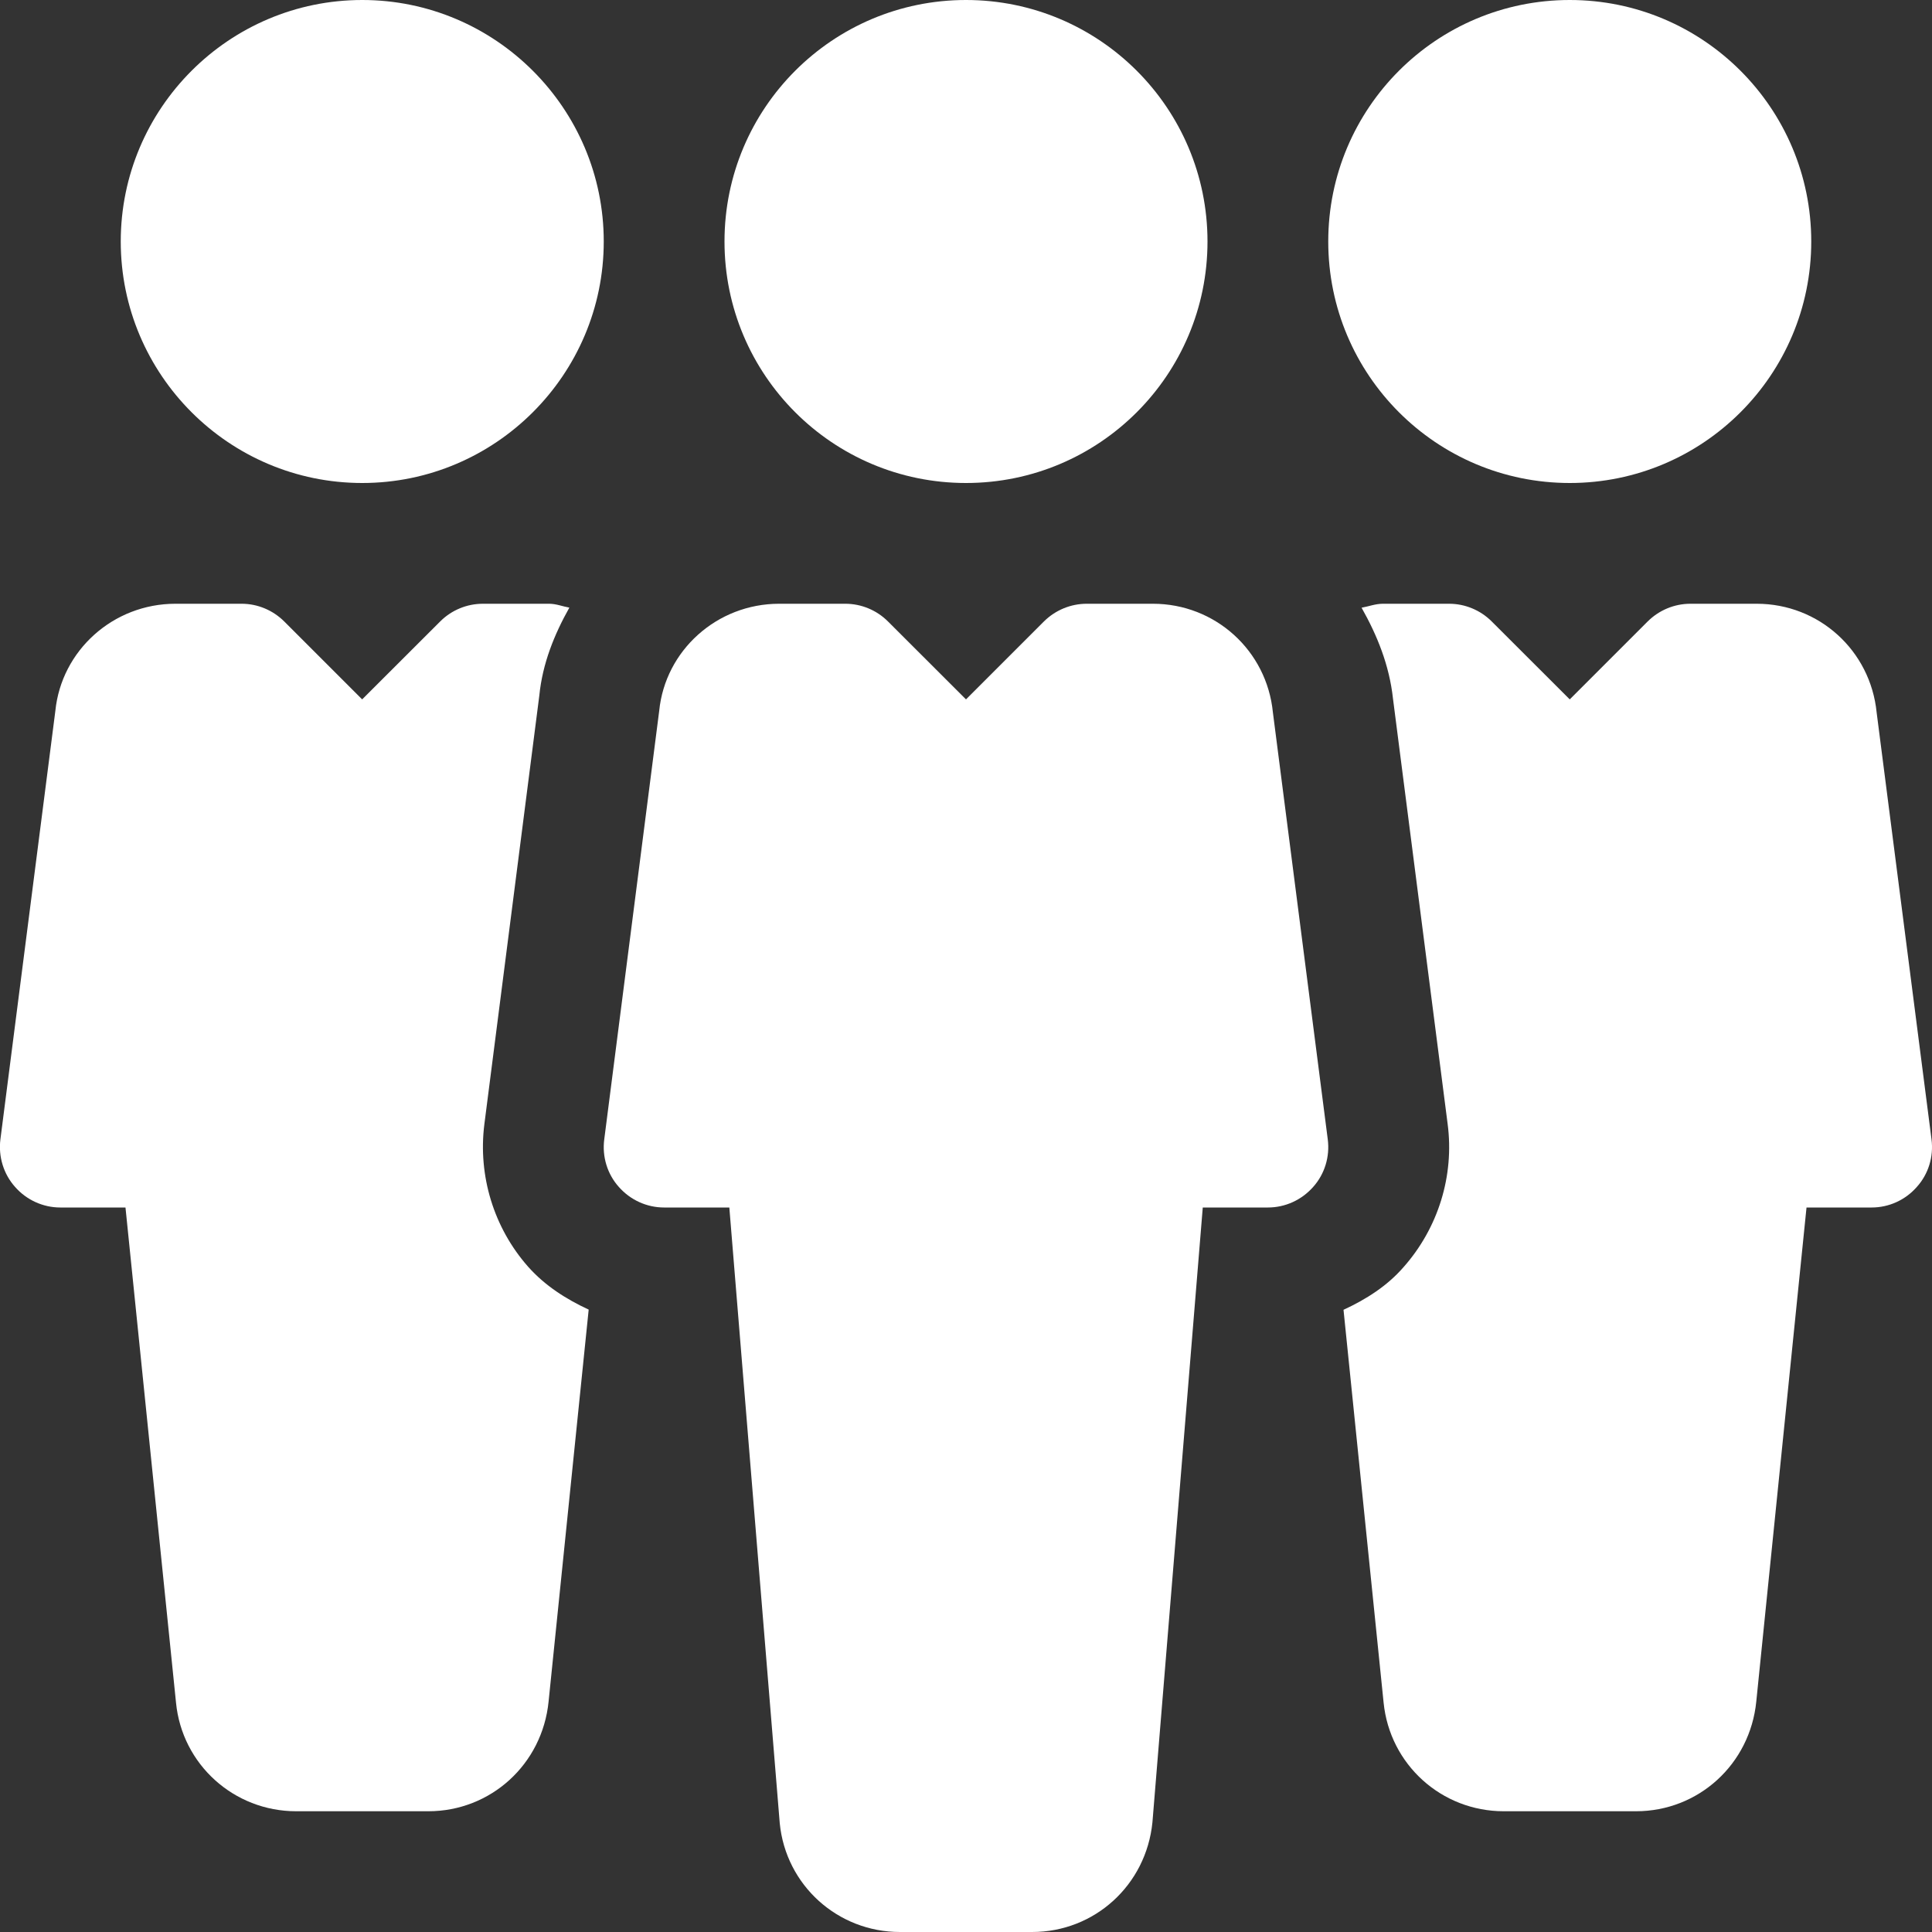 <svg width="20" height="20" viewBox="0 0 20 20" fill="none" xmlns="http://www.w3.org/2000/svg">
<rect x="0" y="0" width="20" height="20" fill="#333333" stroke="none"/>
<g clip-path="url(#clip0)">
<path d="M10 5C11.38 5 12.5 3.881 12.5 2.5C12.5 1.119 11.38 0 10 0C8.619 0 7.5 1.119 7.5 2.5C7.5 3.881 8.619 5 10 5Z" fill="white"/>
<path d="M13.745 11.795L13.177 7.375C13.114 6.734 12.579 6.25 11.935 6.25H11.25C11.084 6.25 10.925 6.316 10.807 6.433L10 7.24L9.192 6.433C9.075 6.316 8.916 6.25 8.75 6.25H8.066C7.421 6.25 6.886 6.734 6.824 7.359L6.255 11.796C6.232 11.974 6.287 12.154 6.406 12.287C6.525 12.422 6.695 12.5 6.875 12.5H7.55L8.072 18.875C8.135 19.515 8.671 20 9.316 20H10.685C11.33 20 11.865 19.515 11.93 18.864L12.451 12.5H13.125C13.305 12.5 13.475 12.422 13.594 12.287C13.713 12.154 13.768 11.974 13.745 11.795Z" fill="white"/>
<path d="M16.25 5C17.63 5 18.75 3.881 18.75 2.5C18.75 1.119 17.63 0 16.25 0C14.869 0 13.75 1.119 13.75 2.5C13.75 3.881 14.869 5 16.25 5Z" fill="white"/>
<path d="M3.75 0C2.371 0 1.25 1.121 1.25 2.5C1.25 3.879 2.371 5 3.75 5C5.127 5 6.25 3.879 6.25 2.5C6.25 1.121 5.127 0 3.75 0Z" fill="white"/>
<path d="M19.995 11.795L19.427 7.376C19.363 6.734 18.83 6.25 18.185 6.25H17.5C17.333 6.25 17.175 6.316 17.057 6.433L16.25 7.24L15.442 6.433C15.325 6.316 15.166 6.25 15.001 6.25H14.316C14.238 6.25 14.168 6.278 14.095 6.291C14.256 6.576 14.382 6.885 14.42 7.231L14.986 11.636C15.056 12.172 14.888 12.713 14.528 13.119C14.358 13.314 14.141 13.451 13.908 13.559L14.323 17.625C14.387 18.266 14.922 18.75 15.567 18.75H16.936C17.581 18.75 18.116 18.265 18.181 17.614L18.701 12.5H19.375C19.555 12.5 19.725 12.422 19.843 12.287C19.963 12.154 20.018 11.974 19.995 11.795Z" fill="white"/>
<path d="M5.467 13.113C5.112 12.711 4.947 12.172 5.014 11.639L5.583 7.2C5.616 6.868 5.738 6.568 5.894 6.29C5.824 6.278 5.758 6.25 5.684 6.25H4.999C4.833 6.25 4.674 6.316 4.557 6.433L3.749 7.24L2.942 6.433C2.824 6.316 2.666 6.25 2.501 6.25H1.816C1.171 6.25 0.636 6.734 0.573 7.359L0.004 11.796C-0.018 11.974 0.037 12.154 0.156 12.287C0.274 12.422 0.446 12.5 0.624 12.5H1.299L1.822 17.625C1.884 18.265 2.421 18.75 3.066 18.75H4.434C5.079 18.75 5.614 18.265 5.679 17.614L6.094 13.557C5.861 13.449 5.642 13.31 5.467 13.113Z" fill="white"/>
</g>
<defs>
<clipPath id="clip0">
<rect width="20" height="20" fill="white"/>
</clipPath>
</defs>
</svg>
